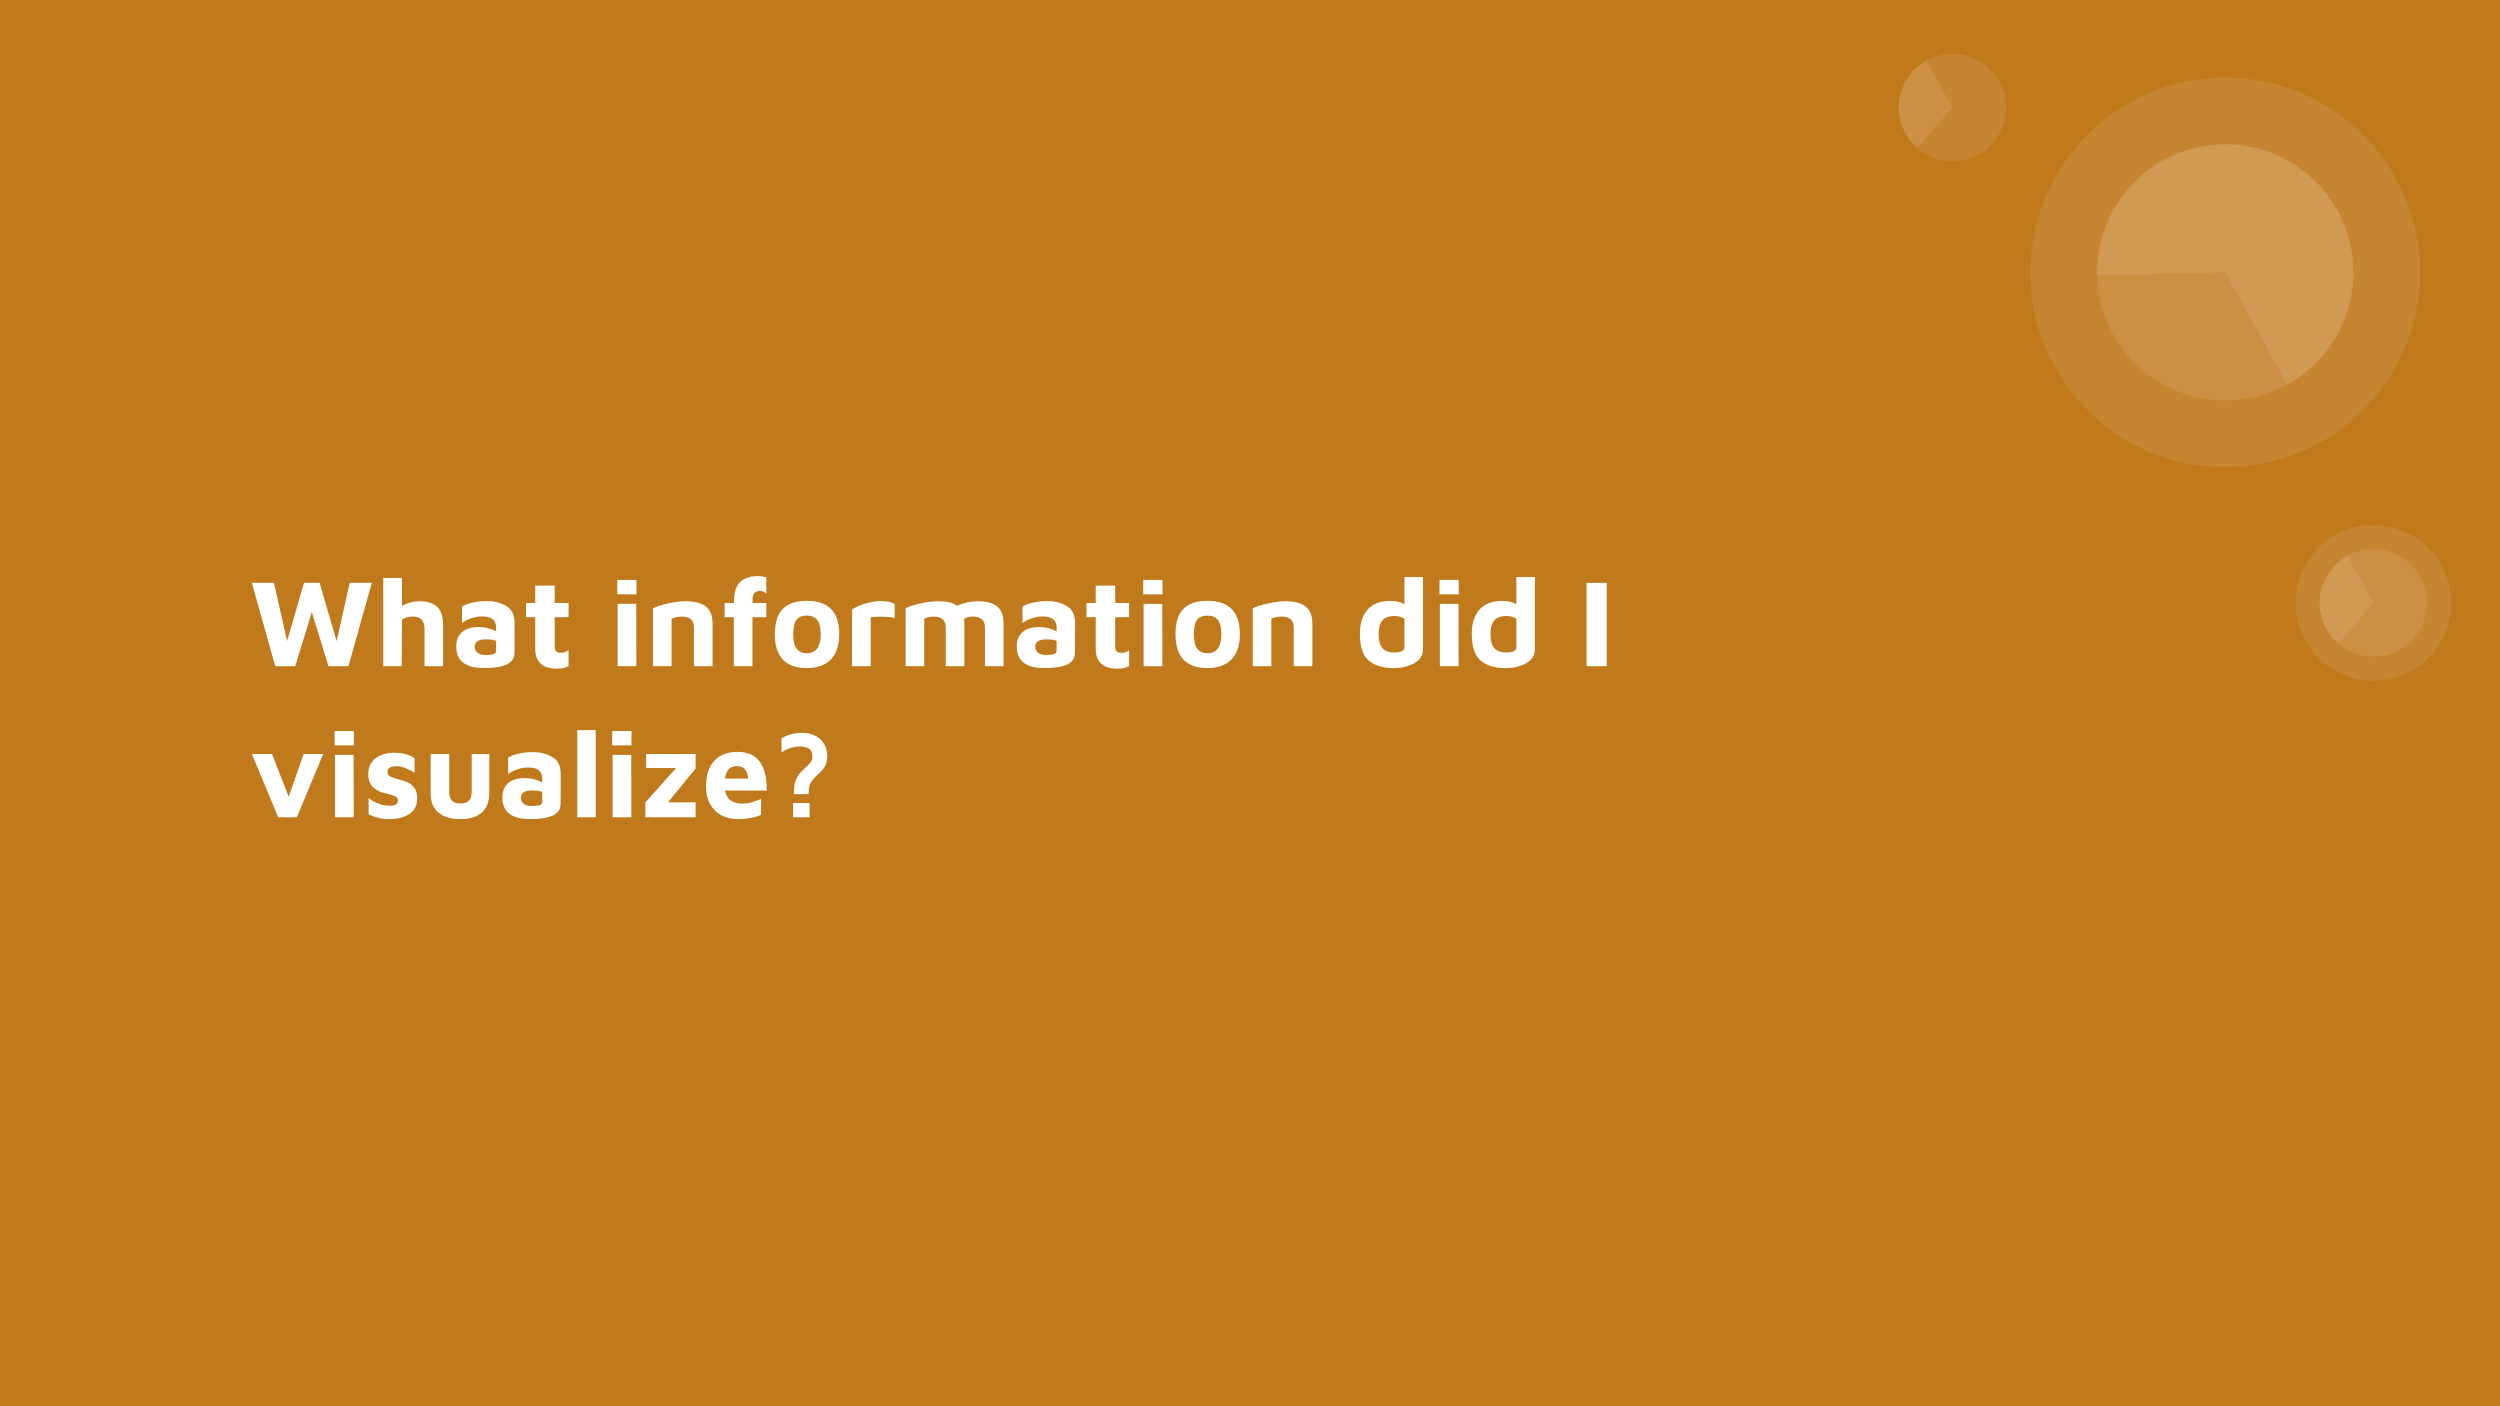 <svg version="1.1" viewBox="0.0 0.0 960.0 540.0" fill="none" stroke="none" stroke-linecap="square" stroke-miterlimit="10" xmlns:xlink="http://www.w3.org/1999/xlink" xmlns="http://www.w3.org/2000/svg"><rect x="0.0" y="0.0" width="960.0" height="540.0" fill="#333333" stroke="none"/><clipPath id="g3a1d405597_0_279.0"><path d="m0 0l960.0 0l0 540.0l-960.0 0l0 -540.0z" clip-rule="nonzero"/></clipPath><g clip-path="url(#g3a1d405597_0_279.0)"><path fill="#c0791b" d="m0 0l960.0 0l0 540.0l-960.0 0z" fill-rule="evenodd"/><path fill="#ffffff" fill-opacity="0.09" d="m894.375 133.421l0 0c-15.916 22.022 -46.671 26.971 -68.693 11.055l0 0c-10.575 -7.643 -17.681 -19.174 -19.754 -32.057c-2.073 -12.882 1.056 -26.061 8.699 -36.636l0 0c15.916 -22.022 46.671 -26.971 68.693 -11.055l0 0c22.022 15.916 26.971 46.671 11.055 68.693z" fill-rule="evenodd"/><path fill="#ffffff" fill-opacity="0.09" d="m805.314 105.628l0 0c-0.503 -24.117 16.553 -45.041 40.276 -49.411c23.723 -4.369 47.115 9.106 55.237 31.819c8.122 22.714 -1.422 47.966 -22.537 59.63l-23.789 -43.065z" fill-rule="evenodd"/><path fill="#ffffff" fill-opacity="0.09" d="m915.141 148.436l0 0c-24.205 33.494 -70.986 41.024 -104.488 16.819l0 0c-16.088 -11.624 -26.9 -29.161 -30.057 -48.753c-3.157 -19.592 1.599 -39.635 13.223 -55.72l0 0c24.205 -33.494 70.986 -41.024 104.488 -16.819l0 0c33.502 24.205 41.039 70.979 16.835 104.472z" fill-rule="evenodd"/><path fill="#ffffff" fill-opacity="0.09" d="m887.152 214.036l0 0c9.672 -13.377 28.356 -16.38 41.732 -6.709l0 0c6.424 4.644 10.739 11.65 11.997 19.477c1.258 7.826 -0.644 15.832 -5.289 22.256l0 0c-9.672 13.377 -28.356 16.38 -41.732 6.709l0 0c-13.377 -9.672 -16.38 -28.356 -6.709 -41.732z" fill-rule="evenodd"/><path fill="#ffffff" fill-opacity="0.09" d="m894.658 219.429l0 0c6.671 -9.237 19.567 -11.317 28.803 -4.646l0 0c4.436 3.203 7.417 8.038 8.288 13.439c0.871 5.402 -0.439 10.928 -3.642 15.364l0 0c-6.671 9.237 -19.567 11.317 -28.803 4.646l0 0c-9.237 -6.671 -11.317 -19.567 -4.646 -28.803z" fill-rule="evenodd"/><path fill="#ffffff" fill-opacity="0.09" d="m897.893 247.116l0 0c-5.103 -4.411 -7.728 -11.038 -7.029 -17.747c0.699 -6.709 4.634 -12.653 10.537 -15.916l9.982 18.055z" fill-rule="evenodd"/><path fill="#ffffff" fill-opacity="0.09" d="m732.994 29.203l0 0c6.671 -9.237 19.567 -11.317 28.803 -4.646l0 0c4.436 3.203 7.417 8.038 8.288 13.439c0.871 5.402 -0.439 10.928 -3.642 15.364l0 0c-6.671 9.237 -19.567 11.317 -28.803 4.646l0 0c-9.237 -6.671 -11.317 -19.567 -4.646 -28.803z" fill-rule="evenodd"/><path fill="#ffffff" fill-opacity="0.09" d="m736.228 56.89l0 0c-5.103 -4.411 -7.728 -11.038 -7.029 -17.747c0.699 -6.709 4.634 -12.653 10.537 -15.916l9.982 18.055z" fill-rule="evenodd"/><path fill="#000000" fill-opacity="0.0" d="m86.509 80.168l614.992 0l0 375.15l-614.992 0z" fill-rule="evenodd"/><path fill="#ffffff" d="m142.79 223.807l-8.984 32.016l-7.672 0l-6.391 -20.781l-6.375 20.781l-7.688 0l-8.969 -32.016l8.5 0l5.031 22.375l6.484 -22.375l6.0 0l6.531 22.422l5.031 -22.422l8.5 0zm18.433 7.062q4.219 0 6.562 2.109q2.359 2.109 2.359 6.906l0 15.938l-7.141 0l0 -14.453q0 -4.609 -4.609 -4.609q-1.109 0 -2.266 0.344q-1.156 0.328 -1.766 0.812l-0.109 17.906l-7.094 0l0 -33.891l7.203 0l0 10.703q3.312 -1.766 6.859 -1.766zm25.875 -0.062q3.984 0 7.234 1.859q3.266 1.844 3.266 6.641l-0.047 11.469q-0.047 3.031 -3.031 4.406q-2.969 1.359 -8.672 1.359q-10.656 0 -10.656 -8.297q0 -3.516 2.172 -5.484q2.188 -1.969 6.516 -1.969q1.781 0 3.547 0.469q1.781 0.453 3.078 1.172l0 -1.531q0 -4.188 -5.375 -4.188q-2.062 0 -4.25 0.75q-2.188 0.75 -3.484 1.797l0 -6.328q1.297 -0.875 3.953 -1.5q2.672 -0.625 5.75 -0.625zm-1.016 20.703q2.5 0 3.453 -0.328q0.969 -0.344 0.969 -1.359l0 -3.75q-1.688 -0.562 -3.703 -0.562q-2.344 0 -3.438 0.703q-1.078 0.688 -1.078 2.172q0 1.391 1.125 2.266q1.141 0.859 2.672 0.859zm27.8 5.266q-4.188 0 -6.281 -1.953q-2.078 -1.969 -2.078 -5.672l0 -12.141l-3.547 0l0 -5.469l3.547 0l0 -6.672l7.484 0l0 6.672l5.328 0l0 5.469l-5.328 0l0 11.234q0 1.234 0.531 1.844q0.531 0.594 1.781 0.594q0.766 0 1.578 -0.25q0.812 -0.266 1.438 -0.75l0 6.094q-1.812 1.0 -4.453 1.0zm23.135 -34.078l7.391 0l0 5.531l-7.391 0l0 -5.531zm0.141 9.172l7.156 0l0.047 23.953l-7.203 0l0 -23.953zm13.587 1.734q1.875 -1.016 5.703 -1.875q3.844 -0.859 6.875 -0.859q5.125 0 7.719 2.016q2.594 2.016 2.594 6.625l0 16.312l-7.156 0l0 -14.875q0 -4.188 -4.703 -4.188q-1.047 0 -2.156 0.25q-1.109 0.234 -1.734 0.578l0 18.234l-7.141 0l0 -22.219zm31.045 3.406l-3.547 0l0 -5.469l3.609 0l0 -0.578q0.047 -5.484 2.516 -7.609q2.469 -2.141 6.734 -2.141q0.781 0 1.688 0.156q0.906 0.141 1.484 0.328l0 6.281q-0.531 -0.531 -1.062 -0.781q-0.516 -0.266 -1.328 -0.266q-1.344 0 -2.125 0.719q-0.766 0.719 -0.766 2.438l0 1.453l5.281 0l0 5.469l-5.328 0l0 18.812l-7.156 0l0 -18.812zm28.037 19.531q-6.141 0 -9.219 -3.266q-3.062 -3.266 -3.062 -9.688q0 -6.719 3.047 -9.797q3.047 -3.078 9.234 -3.078q6.188 0 9.312 3.156q3.125 3.141 3.125 9.719q0 6.328 -3.219 9.641q-3.219 3.312 -9.219 3.312zm0 -5.703q2.641 0 3.984 -1.844q1.344 -1.859 1.344 -5.406q0 -3.891 -1.328 -5.547q-1.312 -1.656 -4.0 -1.656q-2.781 0 -4.016 1.656q-1.219 1.656 -1.219 5.547q0 3.688 1.266 5.469q1.281 1.781 3.969 1.781zm17.383 -16.766q0.719 -0.625 2.516 -1.391q1.797 -0.766 4.031 -1.312q2.234 -0.562 4.297 -0.562q3.984 0 5.516 1.203l0 5.234q-1.922 -0.438 -5.516 -0.438q-2.25 0 -3.703 0.25l0 18.766l-7.141 0l0 -21.75zm48.185 -3.203q5.094 0 7.531 2.0q2.453 1.984 2.453 6.641l0 16.312l-7.156 0l0 -14.875q0 -4.188 -4.703 -4.188q-1.969 0 -3.312 0.922q0.109 1.156 0.109 1.828l0 16.312l-7.156 0l0 -14.875q0 -4.188 -4.703 -4.188q-1.922 0 -3.562 0.828l0 18.234l-7.141 0l0 -22.219q1.875 -1.016 5.703 -1.875q3.844 -0.859 6.875 -0.859q4.844 0 7.141 1.719q1.875 -0.812 3.953 -1.266q2.094 -0.453 3.969 -0.453zm26.937 -0.062q3.984 0 7.234 1.859q3.266 1.844 3.266 6.641l-0.047 11.469q-0.047 3.031 -3.031 4.406q-2.969 1.359 -8.672 1.359q-10.656 0 -10.656 -8.297q0 -3.516 2.172 -5.484q2.188 -1.969 6.516 -1.969q1.781 0 3.547 0.469q1.781 0.453 3.078 1.172l0 -1.531q0 -4.188 -5.375 -4.188q-2.062 0 -4.25 0.75q-2.188 0.75 -3.484 1.797l0 -6.328q1.297 -0.875 3.953 -1.5q2.672 -0.625 5.75 -0.625zm-1.016 20.703q2.5 0 3.453 -0.328q0.969 -0.344 0.969 -1.359l0 -3.75q-1.688 -0.562 -3.703 -0.562q-2.344 0 -3.438 0.703q-1.078 0.688 -1.078 2.172q0 1.391 1.125 2.266q1.141 0.859 2.672 0.859zm27.8 5.266q-4.188 0 -6.281 -1.953q-2.078 -1.969 -2.078 -5.672l0 -12.141l-3.547 0l0 -5.469l3.547 0l0 -6.672l7.484 0l0 6.672l5.328 0l0 5.469l-5.328 0l0 11.234q0 1.234 0.531 1.844q0.531 0.594 1.781 0.594q0.766 0 1.578 -0.25q0.812 -0.266 1.438 -0.75l0 6.094q-1.812 1.0 -4.453 1.0zm9.887 -34.078l7.391 0l0 5.531l-7.391 0l0 -5.531zm0.141 9.172l7.156 0l0.047 23.953l-7.203 0l0 -23.953zm24.525 24.672q-6.141 0 -9.219 -3.266q-3.062 -3.266 -3.062 -9.688q0 -6.719 3.047 -9.797q3.047 -3.078 9.234 -3.078q6.188 0 9.312 3.156q3.125 3.141 3.125 9.719q0 6.328 -3.219 9.641q-3.219 3.312 -9.219 3.312zm0 -5.703q2.641 0 3.984 -1.844q1.344 -1.859 1.344 -5.406q0 -3.891 -1.328 -5.547q-1.312 -1.656 -4.0 -1.656q-2.781 0 -4.016 1.656q-1.219 1.656 -1.219 5.547q0 3.688 1.266 5.469q1.281 1.781 3.969 1.781zm17.383 -17.234q1.875 -1.016 5.703 -1.875q3.844 -0.859 6.875 -0.859q5.125 0 7.719 2.016q2.594 2.016 2.594 6.625l0 16.312l-7.156 0l0 -14.875q0 -4.188 -4.703 -4.188q-1.047 0 -2.156 0.25q-1.109 0.234 -1.734 0.578l0 18.234l-7.141 0l0 -22.219zm65.371 -12.047l0 27.922q0 2.266 -1.594 3.859q-1.578 1.578 -4.172 2.391q-2.578 0.812 -5.516 0.812q-6.188 0 -9.578 -2.922q-3.375 -2.938 -3.375 -10.141q0 -6.047 2.953 -9.375q2.953 -3.344 8.656 -3.344q3.406 0 5.516 1.25l0 -10.453l7.109 0zm-7.109 15.984q-1.906 -1.016 -3.734 -1.016q-3.219 0 -4.703 1.641q-1.484 1.625 -1.484 5.516q0 3.359 1.391 5.109q1.391 1.75 4.656 1.75q1.766 0 2.812 -0.469q1.062 -0.484 1.062 -1.359l0 -11.172zm13.451 -14.844l7.391 0l0 5.531l-7.391 0l0 -5.531zm0.141 9.172l7.156 0l0.047 23.953l-7.203 0l0 -23.953zm36.478 -10.312l0 27.922q0 2.266 -1.594 3.859q-1.578 1.578 -4.172 2.391q-2.578 0.812 -5.516 0.812q-6.188 0 -9.578 -2.922q-3.375 -2.938 -3.375 -10.141q0 -6.047 2.953 -9.375q2.953 -3.344 8.656 -3.344q3.406 0 5.516 1.25l0 -10.453l7.109 0zm-7.109 15.984q-1.906 -1.016 -3.734 -1.016q-3.219 0 -4.703 1.641q-1.484 1.625 -1.484 5.516q0 3.359 1.391 5.109q1.391 1.75 4.656 1.75q1.766 0 2.812 -0.469q1.062 -0.484 1.062 -1.359l0 -11.172zm26.933 -13.734l7.781 0l0 32.016l-7.781 0l0 -32.016z" fill-rule="nonzero"/><path fill="#ffffff" d="m124.119 289.542l-10.125 24.281l-7.156 0l-10.125 -24.281l7.719 0l6.438 16.406l5.719 -16.406l7.531 0zm4.371 -8.844l7.391 0l0 5.531l-7.391 0l0 -5.531zm0.141 9.172l7.156 0l0.047 23.953l-7.203 0l0 -23.953zm20.791 24.672q-2.312 0 -4.047 -0.453q-1.719 -0.453 -3.828 -1.328l0 -6.281q3.891 2.922 8.156 2.922q1.625 0 2.375 -0.547q0.75 -0.547 0.75 -1.516q0 -1.094 -1.203 -1.625q-1.203 -0.531 -3.844 -1.156q-2.781 -0.578 -4.578 -2.297q-1.797 -1.734 -1.797 -5.047q0 -2.828 1.438 -4.656q1.438 -1.828 3.609 -2.656q2.188 -0.844 4.547 -0.844q2.875 0 4.672 0.5q1.812 0.5 3.531 1.562l0 5.609q-2.438 -1.344 -3.781 -1.906q-1.344 -0.578 -3.125 -0.578q-1.781 0 -2.641 0.547q-0.859 0.547 -0.859 1.562q0 1.203 0.953 1.75q0.953 0.547 3.078 1.125q2.391 0.625 3.781 1.234q1.391 0.594 2.5 2.062q1.109 1.453 1.109 4.094q-0.094 4.125 -3.125 6.031q-3.016 1.891 -7.672 1.891zm27.355 0q-5.328 0 -8.375 -2.484q-3.047 -2.5 -3.047 -7.5l0 -15.016l7.141 0l0 14.438q0 2.312 1.031 3.438q1.047 1.125 3.297 1.125q2.25 0 3.281 -1.125q1.031 -1.125 1.031 -3.438l0 -14.438l6.734 0l0 15.016q0 5.047 -2.906 7.516q-2.906 2.469 -8.188 2.469zm28.036 -25.734q3.984 0 7.234 1.859q3.266 1.844 3.266 6.641l-0.047 11.469q-0.047 3.031 -3.031 4.406q-2.969 1.359 -8.672 1.359q-10.656 0 -10.656 -8.297q0 -3.516 2.172 -5.484q2.188 -1.969 6.516 -1.969q1.781 0 3.547 0.469q1.781 0.453 3.078 1.172l0 -1.531q0 -4.188 -5.375 -4.188q-2.062 0 -4.25 0.75q-2.188 0.75 -3.484 1.797l0 -6.328q1.297 -0.875 3.953 -1.5q2.672 -0.625 5.75 -0.625zm-1.016 20.703q2.5 0 3.453 -0.328q0.969 -0.344 0.969 -1.359l0 -3.75q-1.688 -0.562 -3.703 -0.562q-2.344 0 -3.438 0.703q-1.078 0.688 -1.078 2.172q0 1.391 1.125 2.266q1.141 0.859 2.672 0.859zm17.862 4.312l0 -33.453l7.094 0l0 33.453l-7.094 0zm13.44 -33.125l7.391 0l0 5.531l-7.391 0l0 -5.531zm0.141 9.172l7.156 0l0.047 23.953l-7.203 0l0 -23.953zm31.869 5.234l-10.609 13.0l10.609 0l0 5.719l-19.297 0l0 -5.656l11.766 -13.25l-11.469 0l0 -5.375l19 0l0 5.562zm16.085 -6.391q11.375 0 11.234 14.844l-16.031 0q0.906 5.031 6.766 5.031q1.766 0 3.469 -0.5q1.719 -0.5 3.625 -1.328l0 6.156q-3.922 1.625 -8.828 1.625q-3.688 0 -6.484 -1.5q-2.781 -1.516 -4.312 -4.344q-1.531 -2.844 -1.531 -6.688q0 -6.328 3.141 -9.812q3.141 -3.484 8.953 -3.484zm-0.297 5.484q-3.828 0 -4.547 4.797l8.969 0q-0.328 -2.594 -1.375 -3.688q-1.031 -1.109 -3.047 -1.109zm21.992 9.594q0 -2.406 0.641 -4.078q0.656 -1.688 1.547 -2.719q0.891 -1.031 2.281 -2.281q1.391 -1.25 2.016 -2.078q0.625 -0.844 0.625 -2.047q0 -2.203 -1.328 -3.062q-1.312 -0.875 -3.625 -0.875q-1.875 0 -3.75 0.656q-1.859 0.641 -3.203 1.656l0 -5.422q1.094 -0.781 3.25 -1.453q2.172 -0.672 4.516 -0.672q4.562 0 7.172 2.484q2.625 2.469 2.625 6.688q0 1.641 -0.5 2.859q-0.5 1.219 -1.203 2.047q-0.688 0.812 -1.891 1.906q-1.734 1.547 -2.625 2.938q-0.891 1.391 -0.891 3.641l0 0.969l-5.656 0l0 -1.156zm-0.344 4.562l6.344 0l0 5.469l-6.344 0l0 -5.469z" fill-rule="nonzero"/></g></svg>